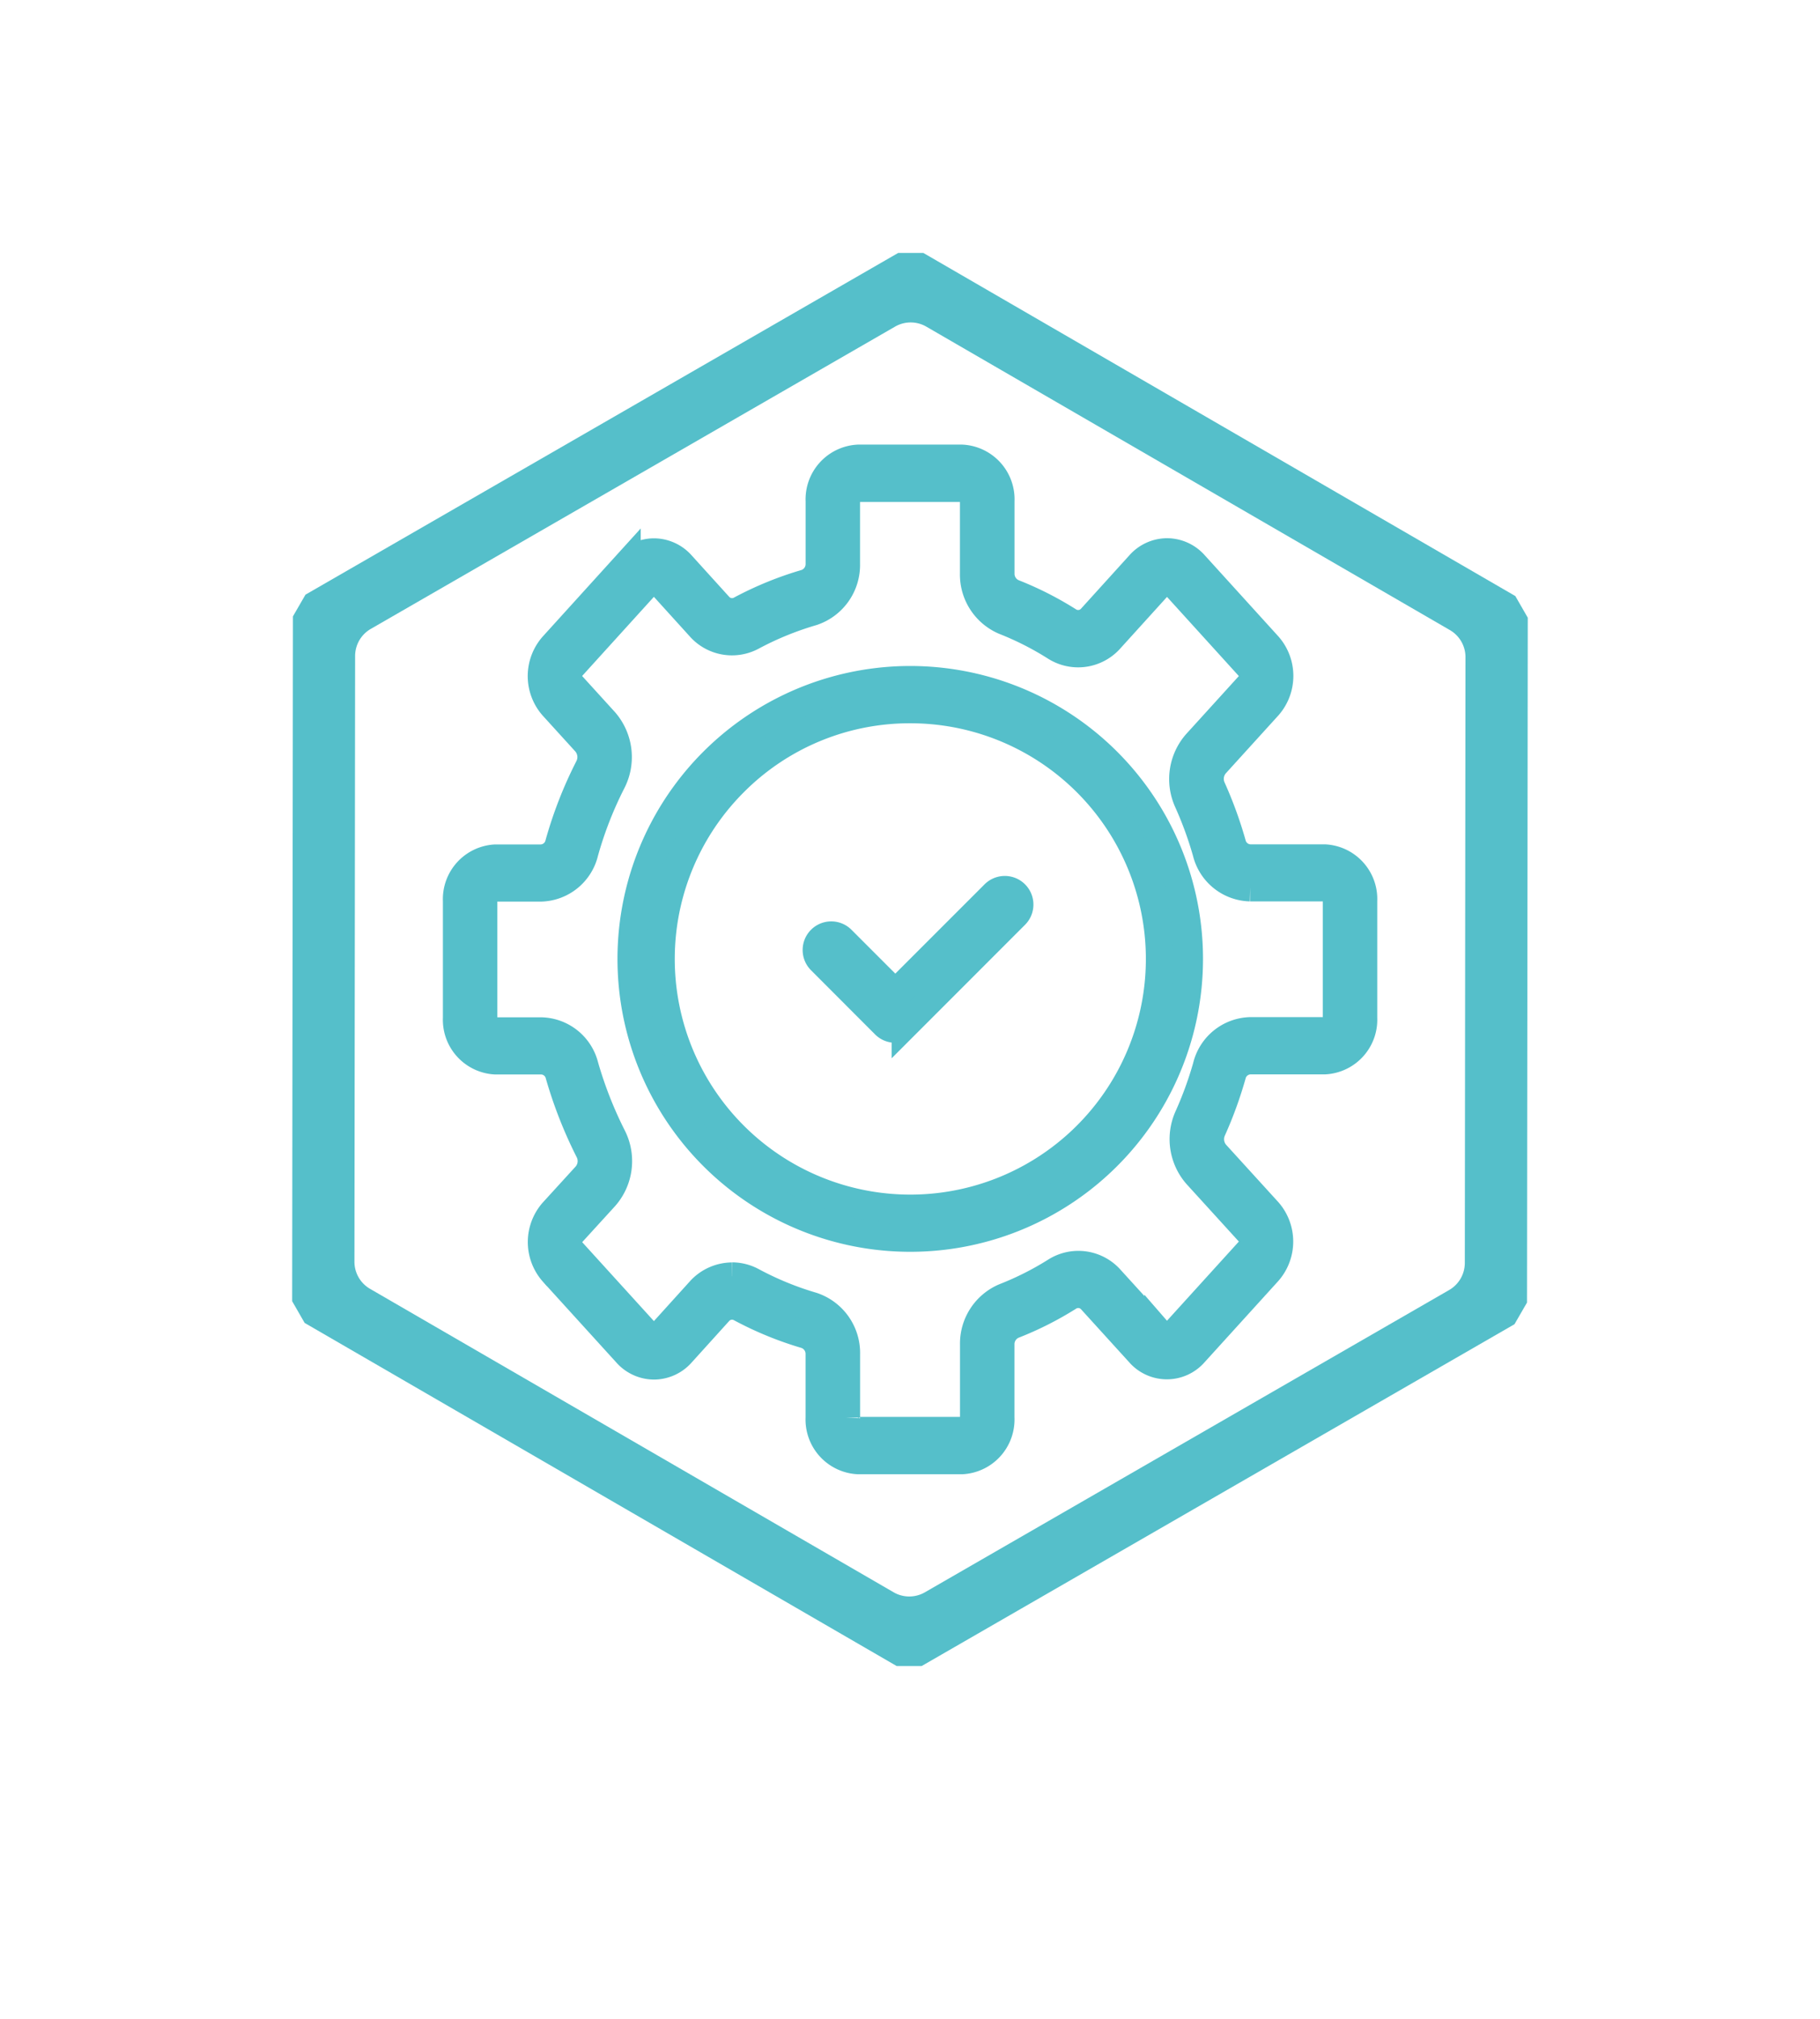 <svg xmlns="http://www.w3.org/2000/svg" xmlns:xlink="http://www.w3.org/1999/xlink" width="95.087" height="105.442" viewBox="0 0 95.087 105.442"><defs><style>.a{fill:#fff;}.b,.c{fill:#55bfca;}.c{stroke:#55bfca;stroke-miterlimit:10;stroke-width:1.465px;}.d{filter:url(#a);}</style><filter id="a" x="0" y="0" width="95.087" height="105.442" filterUnits="userSpaceOnUse"><feOffset dy="3" input="SourceAlpha"/><feGaussianBlur stdDeviation="3" result="b"/><feFlood flood-opacity="0.161"/><feComposite operator="in" in2="b"/><feComposite in="SourceGraphic"/></filter></defs><g transform="translate(9 6)"><g class="d" transform="matrix(1, 0, 0, 1, -9, -6)"><path class="a" d="M944.35,511.215a5.08,5.08,0,0,1,2.538-4.4L980.354,487.5a5.081,5.081,0,0,1,5.078,0l33.466,19.322a5.08,5.08,0,0,1,2.539,4.4v38.644a5.076,5.076,0,0,1-2.539,4.4l-33.466,19.322a5.077,5.077,0,0,1-5.078,0l-33.466-19.322a5.077,5.077,0,0,1-2.538-4.4Z" transform="translate(-935.35 -480.82)"/></g><path class="a" d="M965.553,558.862V527.357a1.628,1.628,0,0,1,.812-1.409l27.225-15.753a1.621,1.621,0,0,1,1.624,0l27.225,15.753a1.628,1.628,0,0,1,.812,1.409v31.5a1.628,1.628,0,0,1-.812,1.41l-27.225,15.753a1.623,1.623,0,0,1-1.624,0l-27.225-15.752A1.628,1.628,0,0,1,965.553,558.862Z" transform="translate(-955.859 -499.387)"/><g transform="translate(6.264 7.206)"><g transform="translate(0)"><path class="b" d="M131.7,449.26l-30.931-17.919H99.46L68.491,449.187l-.656,1.135-.04,35.761.652,1.134,30.93,17.917h1.307l30.972-17.849.654-1.131.04-35.764Zm-2.639,34.825a1.634,1.634,0,0,1-.818,1.414l-27.39,15.785a1.633,1.633,0,0,1-1.633,0L71.864,485.437a1.635,1.635,0,0,1-.815-1.416l.035-31.631a1.635,1.635,0,0,1,.818-1.414l27.391-15.785a1.63,1.63,0,0,1,1.633,0l27.355,15.846a1.633,1.633,0,0,1,.815,1.416Z" transform="translate(-67.795 -431.34)"/></g><g transform="translate(8.605 10.748)"><g transform="translate(0)"><g transform="translate(9.127 11.556)"><path class="c" d="M111.253,495.566a14.563,14.563,0,0,1-10.3-24.862h0a14.563,14.563,0,1,1,10.3,24.862Zm0-27.6a12.955,12.955,0,0,0-9.22,3.819h0a13.039,13.039,0,1,0,9.22-3.819Zm-9.759,3.28h0Z" transform="translate(-96.689 -466.439)"/></g><path class="c" d="M111.1,506.745h-5.422a2.127,2.127,0,0,1-2.015-2.219v-3.313a1.063,1.063,0,0,0-.736-1.033,17.714,17.714,0,0,1-3.391-1.391.929.929,0,0,0-1.145.2l-1.954,2.16a1.911,1.911,0,0,1-1.425.652h0a1.913,1.913,0,0,1-1.423-.648l-3.845-4.229a2.382,2.382,0,0,1,0-3.144l1.719-1.883a1.168,1.168,0,0,0,.17-1.292,22.777,22.777,0,0,1-1.568-3.992.988.988,0,0,0-.936-.744h-2.4a2.127,2.127,0,0,1-2.014-2.22v-6.108a2.127,2.127,0,0,1,2.014-2.22h2.382a1,1,0,0,0,.945-.777,21.515,21.515,0,0,1,1.552-3.971,1.188,1.188,0,0,0-.154-1.32l-1.716-1.886a2.382,2.382,0,0,1,0-3.14l3.847-4.241a1.916,1.916,0,0,1,1.426-.65h0a1.915,1.915,0,0,1,1.425.651l1.957,2.158a.929.929,0,0,0,1.142.2,17.721,17.721,0,0,1,3.394-1.386,1.06,1.06,0,0,0,.736-1.03v-3.268a2.127,2.127,0,0,1,2.015-2.219H111.1a2.127,2.127,0,0,1,2.015,2.219v3.777a1.1,1.1,0,0,0,.673,1.031,17.2,17.2,0,0,1,2.881,1.462.929.929,0,0,0,1.2-.167l2.524-2.784a1.914,1.914,0,0,1,1.425-.65h0a1.911,1.911,0,0,1,1.424.649l3.85,4.24a2.381,2.381,0,0,1,0,3.139l-2.756,3.034a1.18,1.18,0,0,0-.18,1.265,21.075,21.075,0,0,1,1.05,2.879,1.01,1.01,0,0,0,.946.78h3.9a2.127,2.127,0,0,1,2.014,2.22v6.108a2.127,2.127,0,0,1-2.014,2.22h-3.9a1.011,1.011,0,0,0-.946.78,20.815,20.815,0,0,1-1.036,2.845,1.183,1.183,0,0,0,.181,1.266l2.733,3a2.383,2.383,0,0,1,0,3.142l-3.853,4.243a1.889,1.889,0,0,1-2.848,0l-2.51-2.761a.931.931,0,0,0-1.2-.167,17.1,17.1,0,0,1-2.886,1.457,1.1,1.1,0,0,0-.675,1.032v3.818A2.127,2.127,0,0,1,111.1,506.745Zm-12.01-9.6a2.212,2.212,0,0,1,1.053.269,16.373,16.373,0,0,0,3.14,1.288,2.573,2.573,0,0,1,1.764,2.506v3.313a.666.666,0,0,0,.631.695H111.1a.666.666,0,0,0,.631-.695v-3.818a2.627,2.627,0,0,1,1.6-2.469,15.849,15.849,0,0,0,2.663-1.344,2.222,2.222,0,0,1,2.86.412l2.511,2.76a.591.591,0,0,0,.892,0l3.853-4.243a.745.745,0,0,0,0-.985l-2.732-3a2.822,2.822,0,0,1-.445-3.022,19.085,19.085,0,0,0,.956-2.623,2.411,2.411,0,0,1,2.267-1.85h3.9a.666.666,0,0,0,.631-.7v-6.108a.666.666,0,0,0-.631-.7h-3.9A2.409,2.409,0,0,1,123.881,475a19.4,19.4,0,0,0-.969-2.657,2.822,2.822,0,0,1,.442-3.022l2.756-3.033a.745.745,0,0,0,0-.984l-3.849-4.239a.6.6,0,0,0-.446-.2h0a.6.6,0,0,0-.447.2l-2.524,2.784a2.221,2.221,0,0,1-2.865.413,15.831,15.831,0,0,0-2.658-1.35,2.626,2.626,0,0,1-1.593-2.467v-3.777a.666.666,0,0,0-.631-.695h-5.422a.666.666,0,0,0-.631.695v3.268a2.569,2.569,0,0,1-1.766,2.5,16.371,16.371,0,0,0-3.142,1.283,2.221,2.221,0,0,1-2.726-.5l-1.957-2.158a.6.6,0,0,0-.446-.2h0a.6.6,0,0,0-.447.2l-3.847,4.24a.732.732,0,0,0-.185.492.724.724,0,0,0,.185.491l1.716,1.886a2.835,2.835,0,0,1,.382,3.148,19.848,19.848,0,0,0-1.434,3.672,2.4,2.4,0,0,1-2.267,1.851H86.726a.666.666,0,0,0-.631.7v6.108a.666.666,0,0,0,.631.7h2.4a2.39,2.39,0,0,1,2.255,1.806,21.117,21.117,0,0,0,1.456,3.709,2.814,2.814,0,0,1-.4,3.118l-1.719,1.883a.749.749,0,0,0,0,.986l3.845,4.229a.6.6,0,0,0,.446.2h0a.6.6,0,0,0,.447-.205l1.954-2.159A2.259,2.259,0,0,1,99.086,497.149Z" transform="translate(-84.712 -454.446)"/></g><g transform="translate(18.806 22.531)"><path class="c" d="M110.886,485.065a.761.761,0,0,1-.539-.223L107.01,481.5a.762.762,0,1,1,1.077-1.078l2.8,2.8,5.174-5.173a.762.762,0,1,1,1.077,1.078l-5.711,5.712A.765.765,0,0,1,110.886,485.065Z" transform="translate(-106.786 -477.828)"/></g></g></g></g></svg>